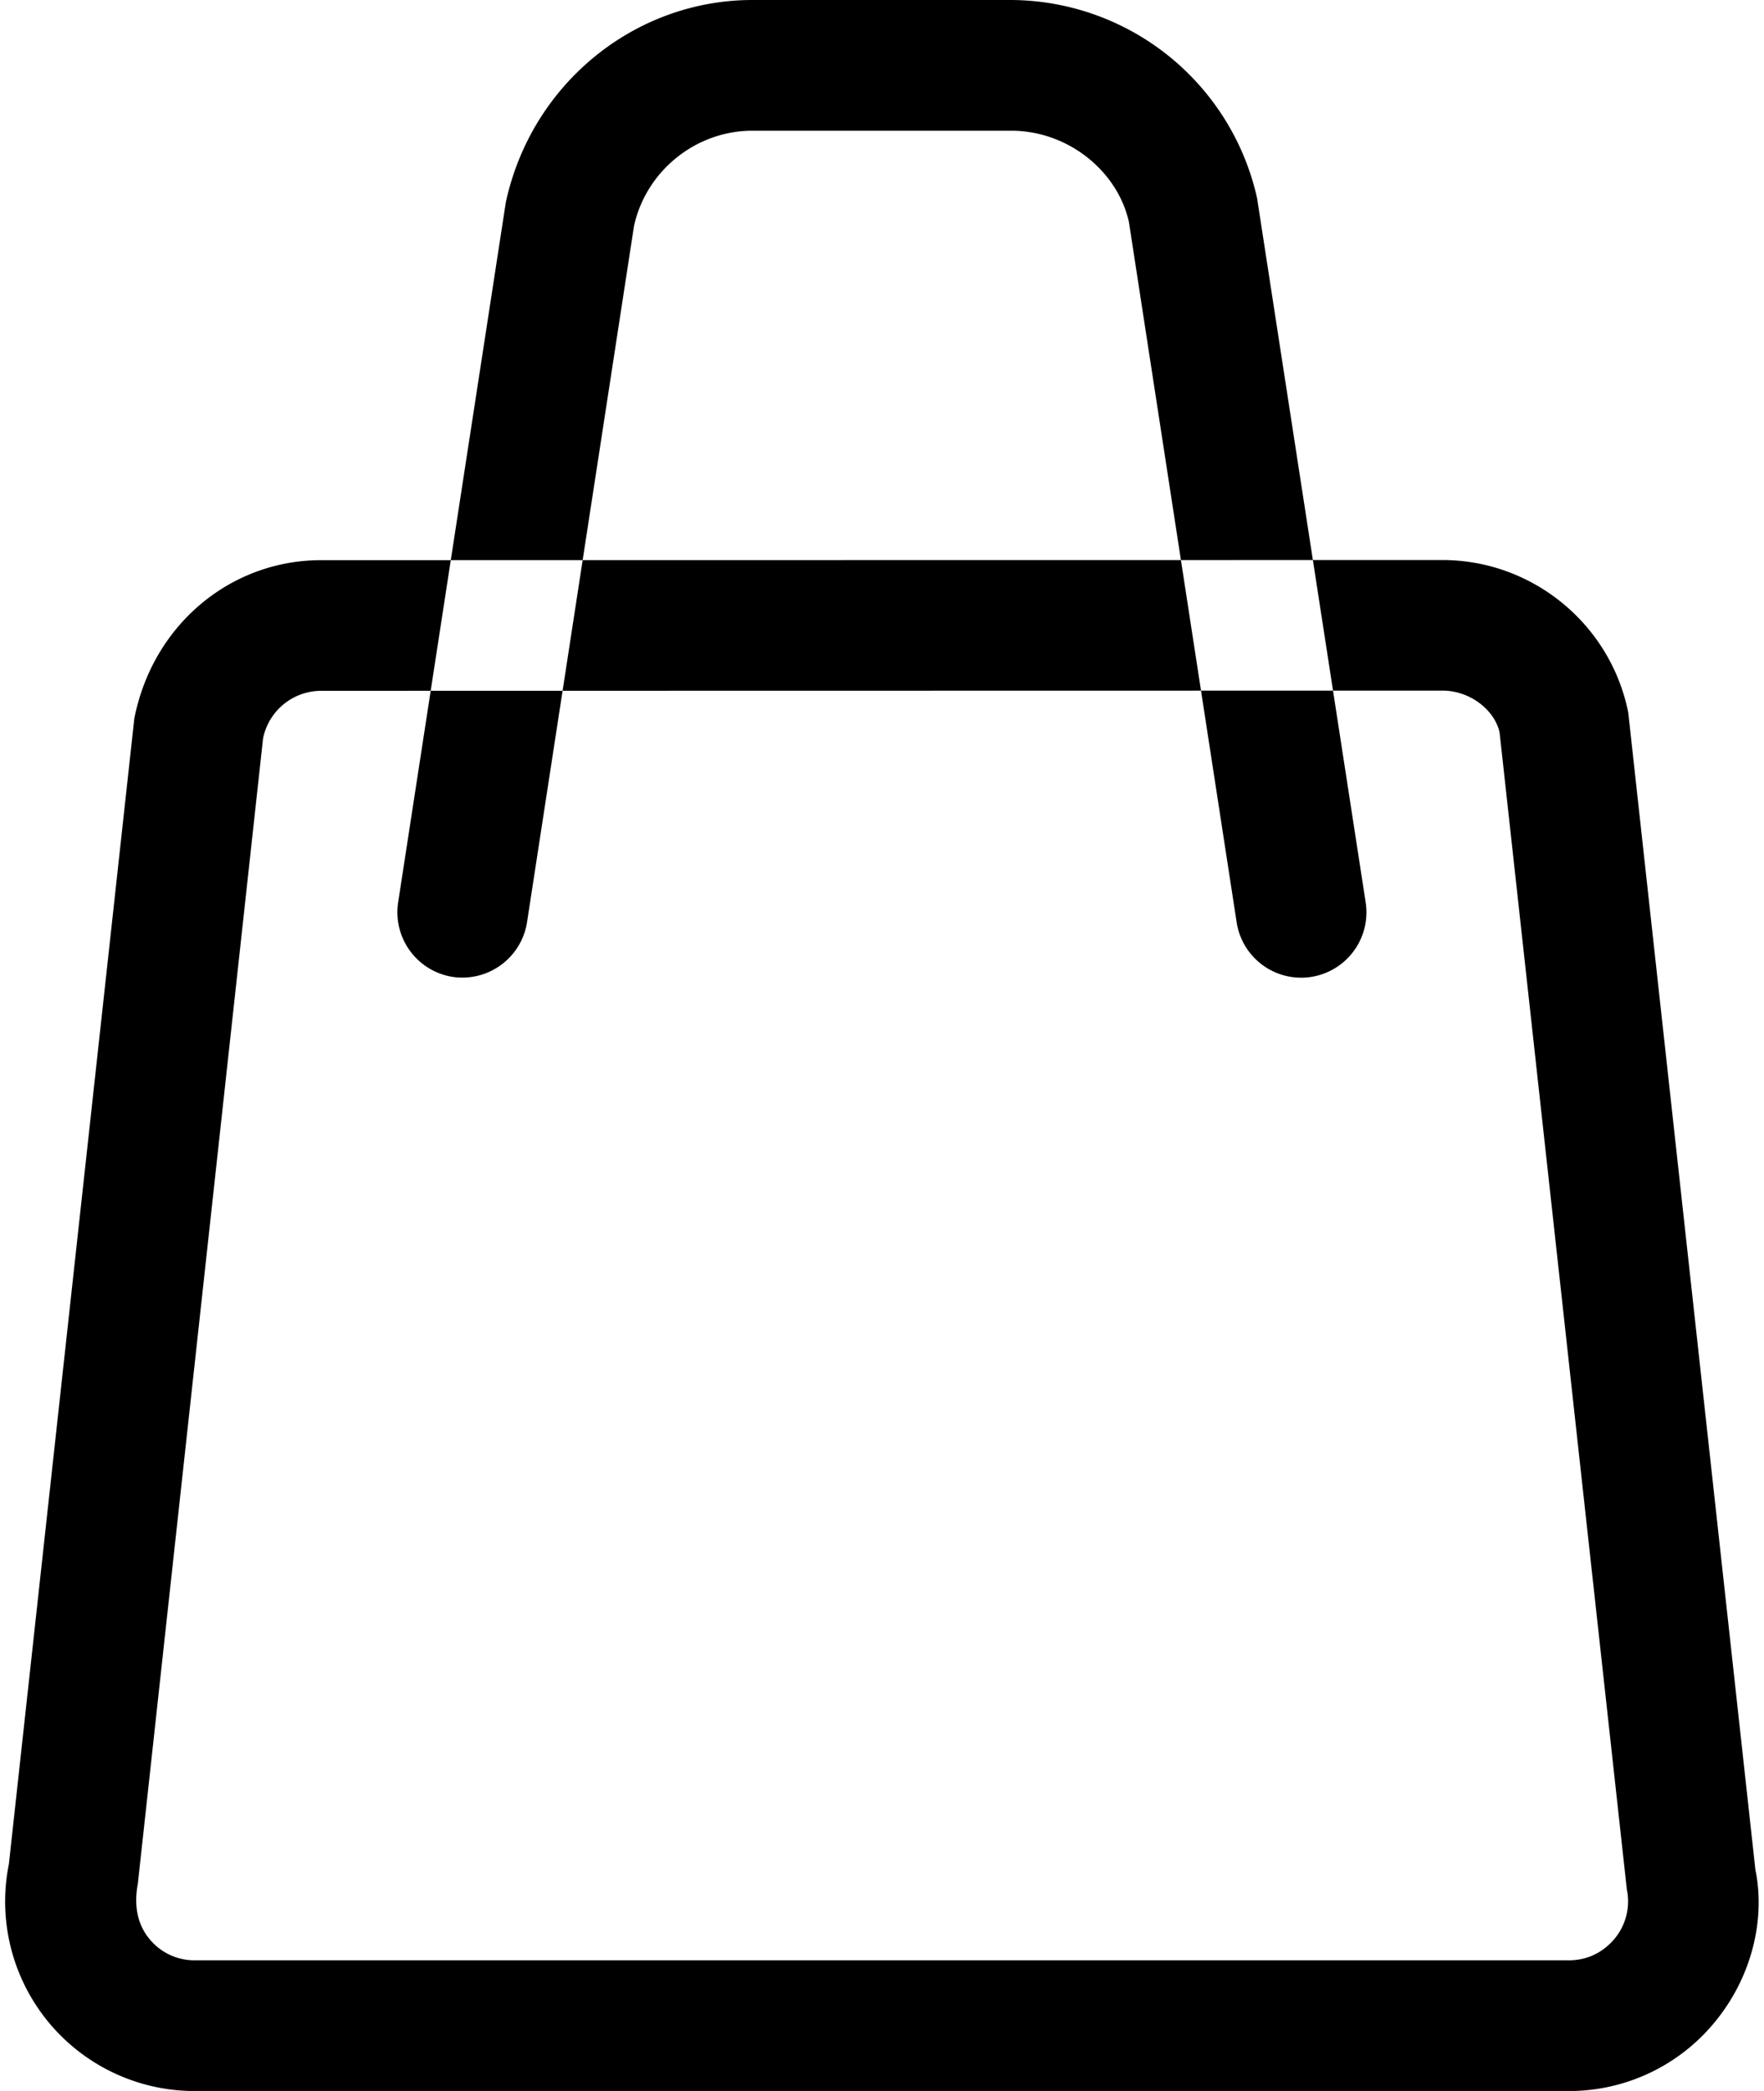 <svg width="27" height="32" xmlns="http://www.w3.org/2000/svg" xmlns:xlink="http://www.w3.org/1999/xlink" xmlns:svgjs="http://svgjs.com/svgjs" viewBox="0.081 0 26.839 32"><svg xmlns="http://www.w3.org/2000/svg" width="27" height="32" viewBox="2 1.999 26 31"><path paint-order="stroke fill markers" fill-rule="evenodd" d="M25.185 33H4.81a2.81 2.81 0 0 1-2.756-3.365l1.86-16.984c.275-1.395 1.433-2.347 2.767-2.347l16.63-.002c1.334 0 2.493.95 2.755 2.262l1.885 17.154c.153.747-.06 1.598-.595 2.251A2.793 2.793 0 0 1 25.185 33zm-1.872-20.762l-16.63.003a.88.88 0 0 0-.86.705L3.966 29.928c-.083.44.07.693.169.813a.86.86 0 0 0 .676.321h20.375c.36 0 .579-.202.677-.32a.866.866 0 0 0 .182-.73L24.158 12.86c-.068-.325-.43-.622-.845-.622zm-2.1 4.256a.968.968 0 0 1-.954-.822l-1.597-10.38c-.168-.76-.907-1.355-1.744-1.355h-3.84c-.837 0-1.576.595-1.755 1.414L9.737 15.672a.971.971 0 0 1-1.103.81.97.97 0 0 1-.808-1.105L9.423 4.996c.383-1.761 1.916-2.997 3.656-2.997h3.839a3.756 3.756 0 0 1 3.644 2.937l1.61 10.44a.969.969 0 0 1-.959 1.118z"/></svg></svg>